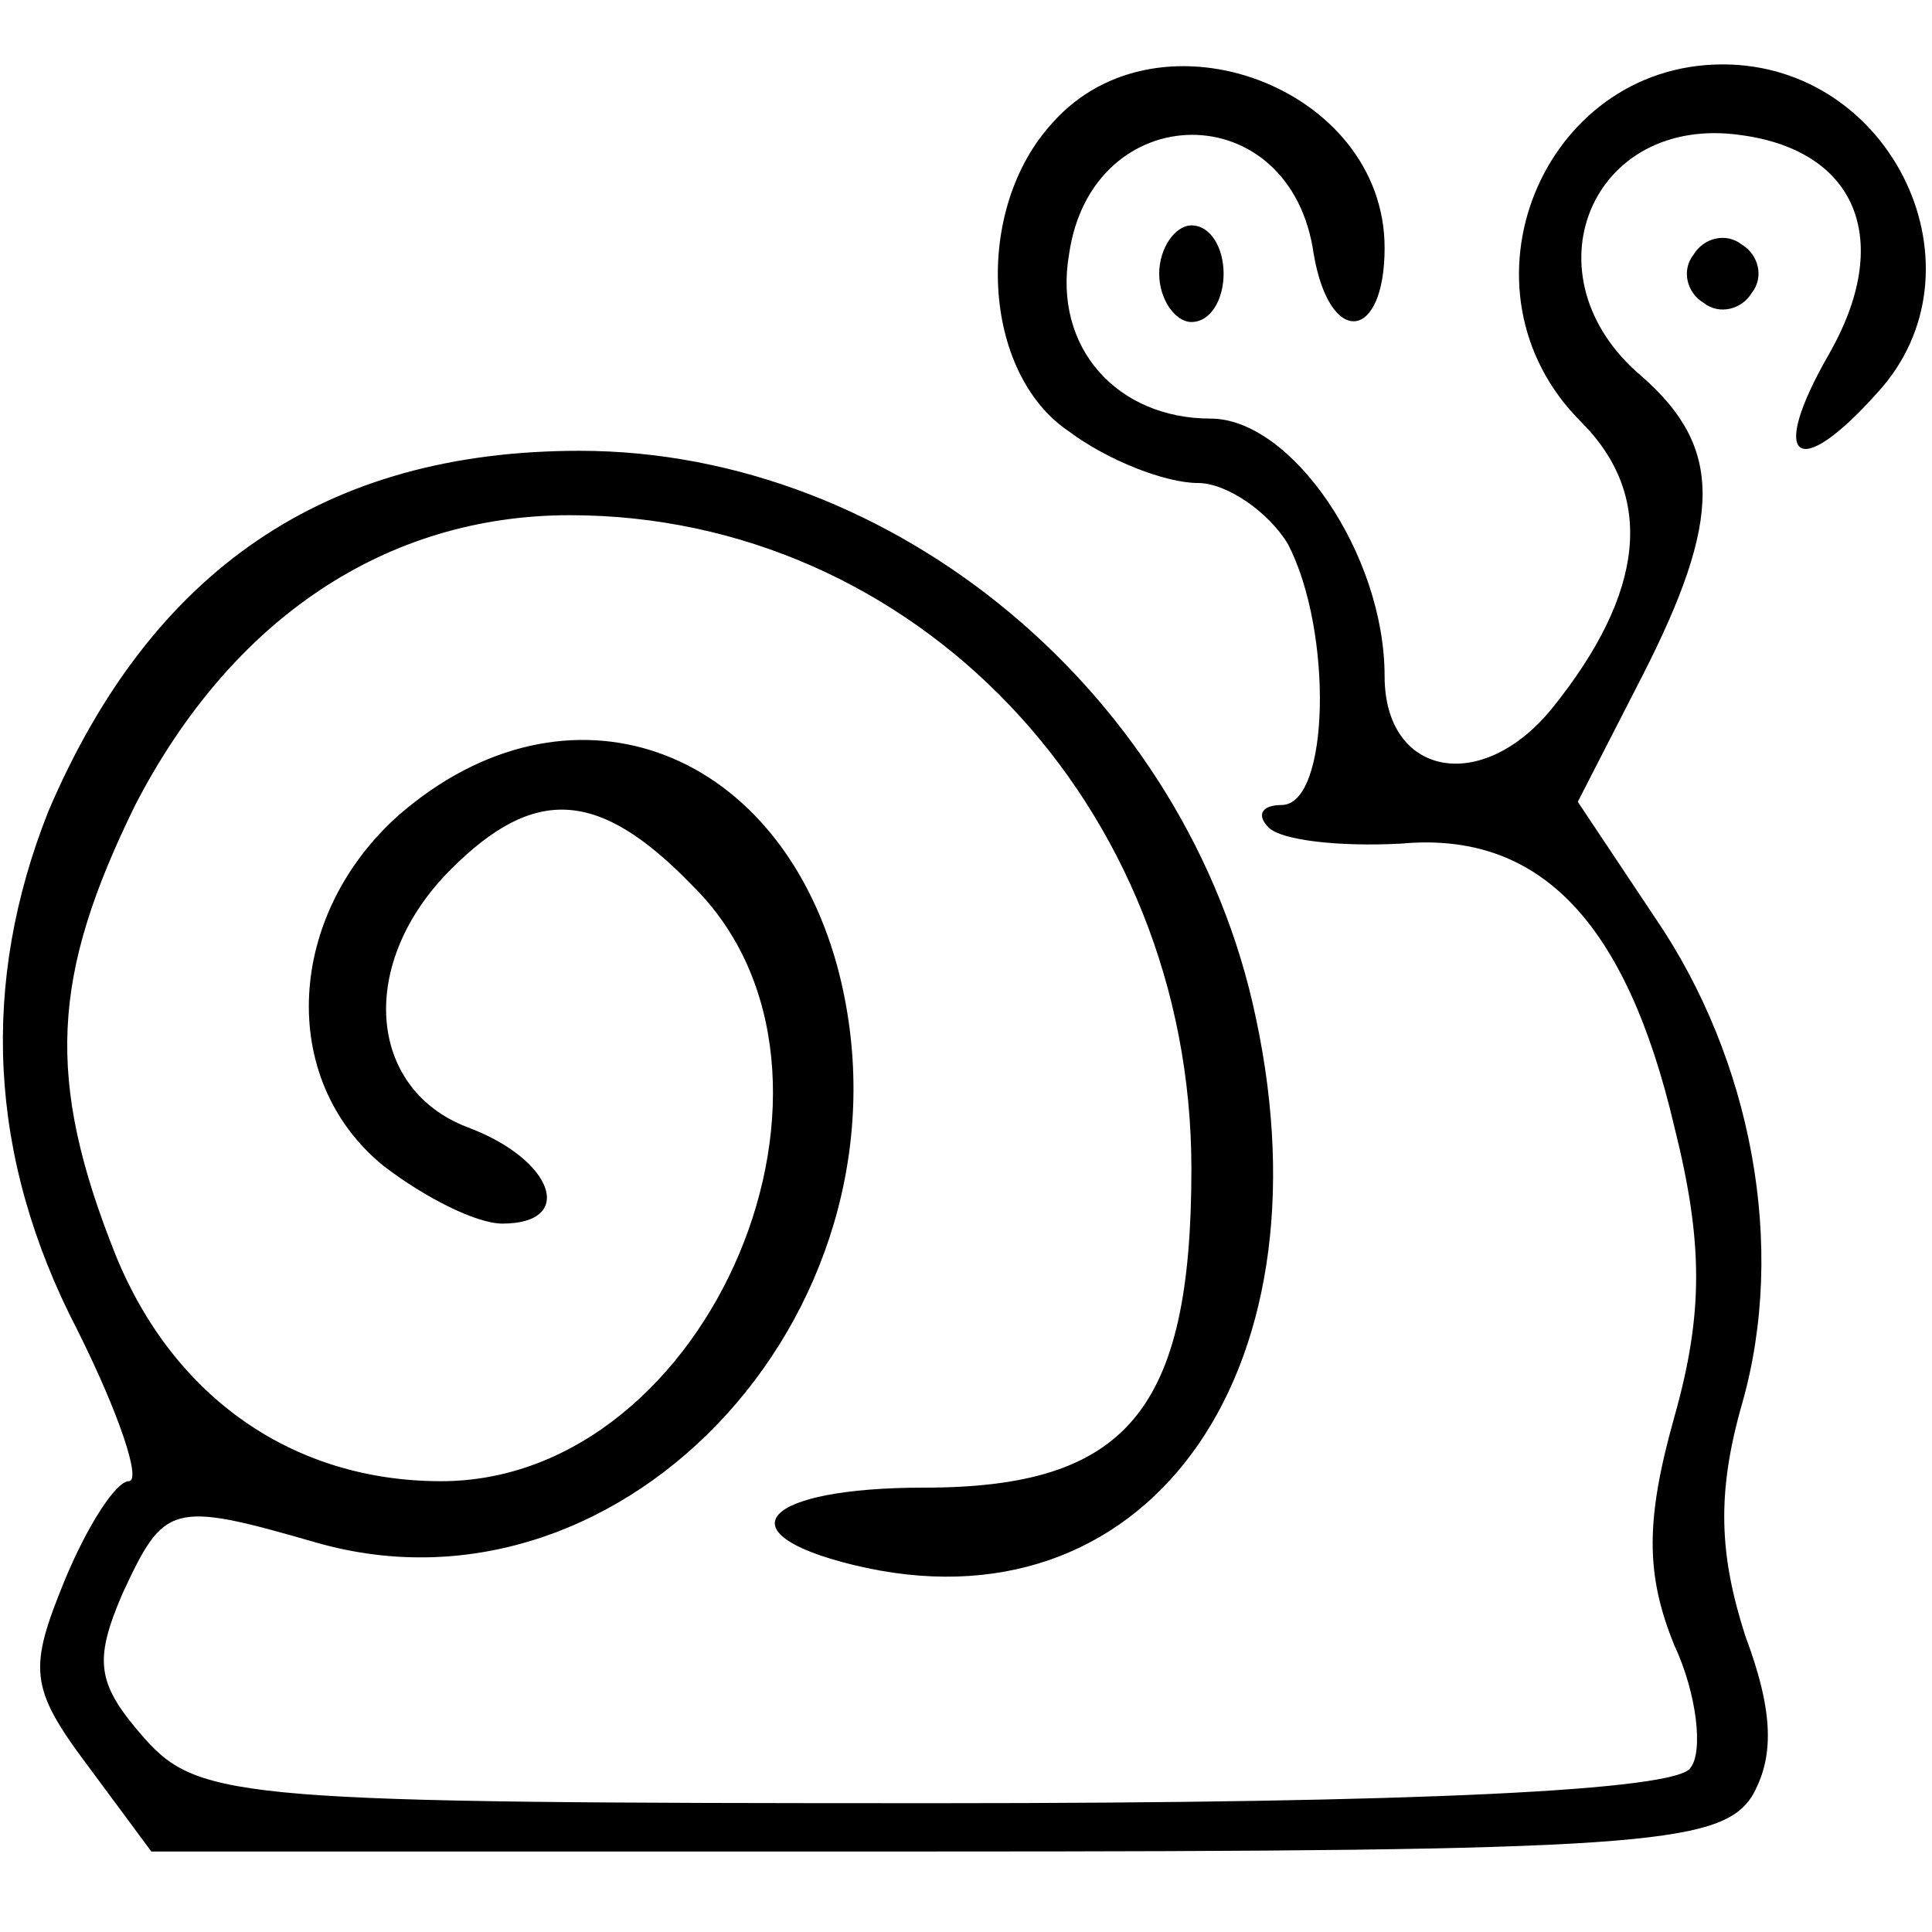 <?xml version="1.0" standalone="no"?>
<!DOCTYPE svg PUBLIC "-//W3C//DTD SVG 20010904//EN"
 "http://www.w3.org/TR/2001/REC-SVG-20010904/DTD/svg10.dtd">
<svg version="1.0" xmlns="http://www.w3.org/2000/svg"
 width="60pt" height="60pt" viewBox="0 0 60 60"
 preserveAspectRatio="xMidYMid meet">

<g transform="translate(0,60) scale(0.1,-0.1)"
fill="#000000" stroke="none">
<path d="M327 562 c-25 -27 -22 -78 5 -96 12 -9 30 -16 40 -16 9 0 22 -9 28
-19 14 -27 13 -81 -2 -81 -6 0 -8 -3 -4 -7 4 -4 22 -6 41 -5 43 4 70 -24 85
-88 9 -36 9 -58 0 -90 -9 -32 -9 -49 0 -71 7 -15 9 -33 5 -38 -4 -7 -84 -11
-234 -11 -215 0 -229 1 -246 20 -15 17 -16 24 -7 45 13 28 15 29 60 16 97 -28
190 75 162 179 -19 69 -84 92 -136 47 -35 -31 -38 -82 -5 -109 13 -10 29 -18
37 -18 23 0 16 20 -11 30 -31 12 -34 51 -5 80 26 26 46 25 75 -5 59 -58 6
-185 -78 -185 -46 0 -83 26 -101 70 -22 55 -20 87 6 140 30 58 78 90 135 90
107 0 193 -90 193 -203 0 -75 -20 -99 -83 -99 -50 0 -63 -14 -22 -24 90 -22
149 58 125 170 -21 100 -112 176 -210 176 -79 0 -133 -37 -165 -112 -21 -53
-19 -107 9 -161 13 -26 20 -47 16 -47 -4 0 -13 -14 -20 -31 -11 -27 -11 -33 7
-57 l20 -27 243 0 c218 0 244 2 254 17 7 12 7 26 -2 50 -8 25 -9 44 -1 72 14
49 3 107 -27 151 l-24 36 20 39 c25 49 25 71 0 93 -37 31 -16 82 31 75 36 -5
47 -33 27 -68 -19 -33 -10 -40 15 -12 35 38 5 102 -48 102 -56 0 -85 -70 -44
-111 23 -23 20 -53 -9 -89 -22 -27 -52 -21 -52 10 0 38 -29 80 -54 80 -29 0
-49 22 -44 51 7 49 69 50 76 0 5 -29 22 -27 22 2 0 50 -70 76 -103 39z"/>
<path d="M360 515 c0 -8 5 -15 10 -15 6 0 10 7 10 15 0 8 -4 15 -10 15 -5 0
-10 -7 -10 -15z"/>
<path d="M526 521 c-4 -5 -2 -12 3 -15 5 -4 12 -2 15 3 4 5 2 12 -3 15 -5 4
-12 2 -15 -3z"/>
</g>
</svg>
